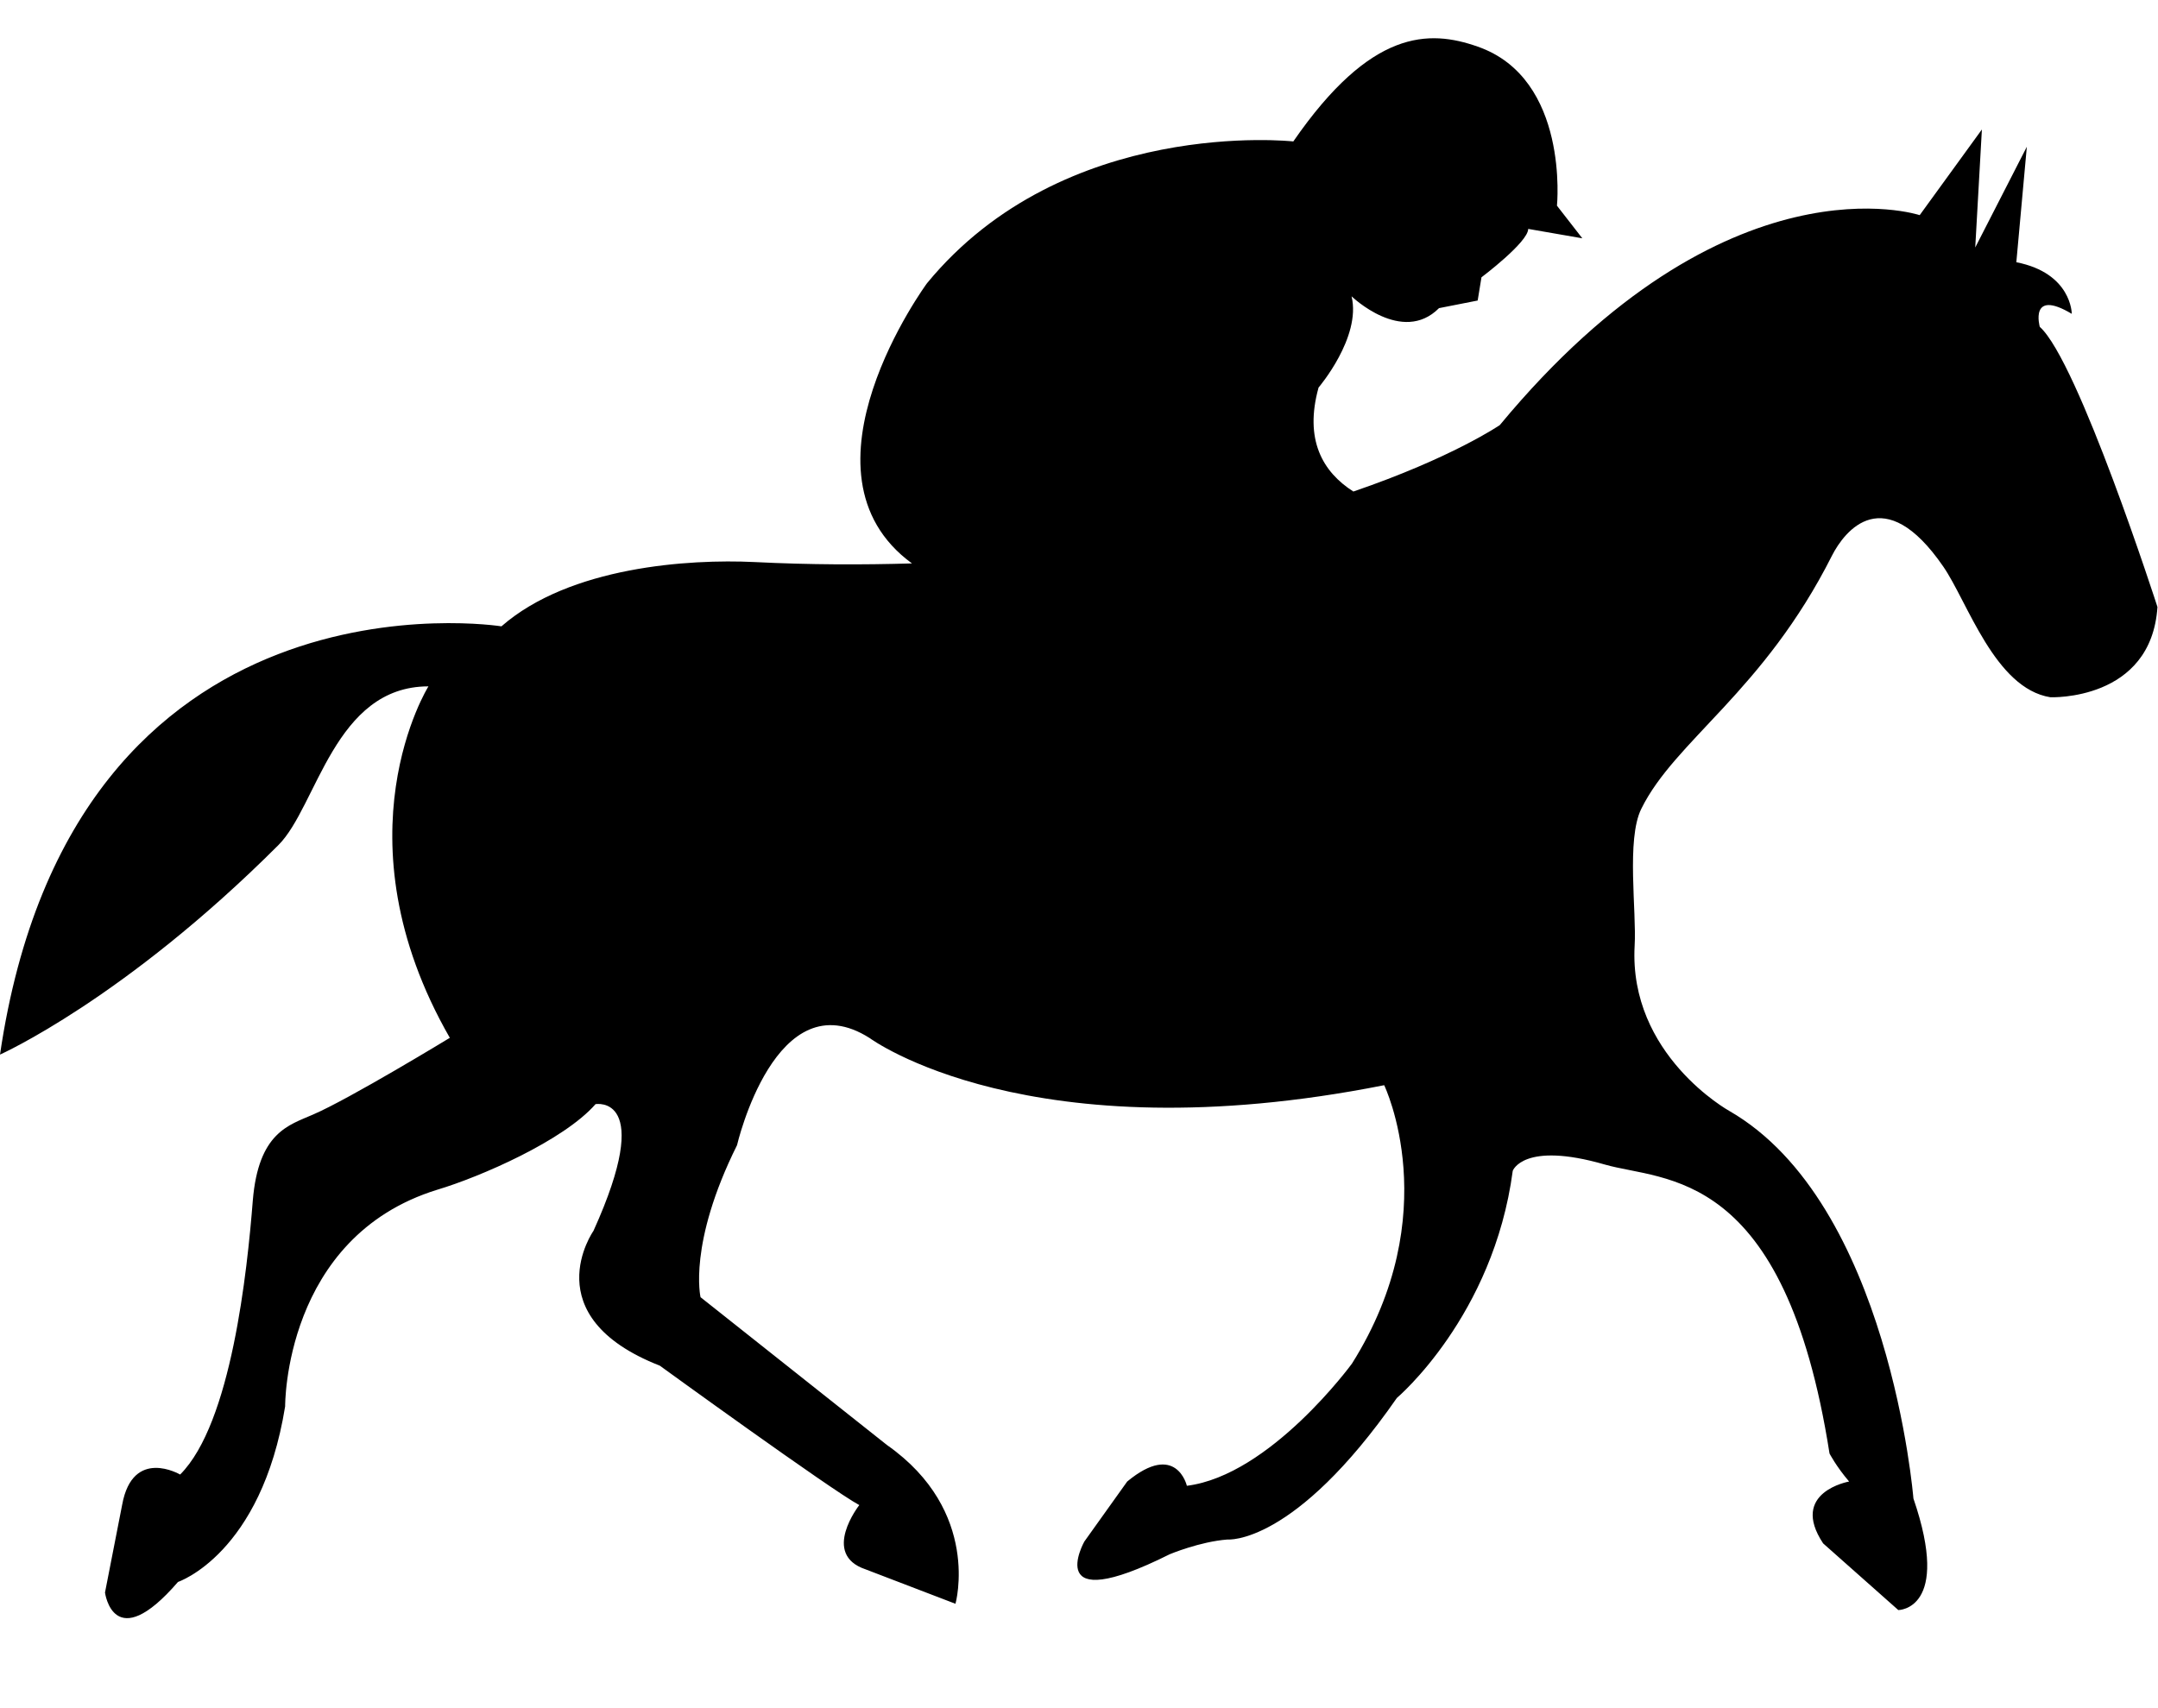 <?xml version="1.0" encoding="UTF-8" standalone="no"?>
<svg
   xmlns:dc="http://purl.org/dc/elements/1.1/"
   xmlns:cc="http://creativecommons.org/ns#"
   xmlns:rdf="http://www.w3.org/1999/02/22-rdf-syntax-ns#"
   xmlns:svg="http://www.w3.org/2000/svg"
   xmlns="http://www.w3.org/2000/svg"
   viewBox="0 0 32 25.333"
   height="25.333"
   width="32"
   xml:space="preserve"
   id="svg2"
   version="1.1"><defs
     id="defs6"><clipPath
       id="clipPath20"
       clipPathUnits="userSpaceOnUse"><path
         id="path18"
         d="m 0,5.789 h 240 v 180 H 0 Z" /></clipPath></defs><g
     transform="matrix(1.333,0,0,-1.333,0,25.333)"
     id="g10"><g
       transform="scale(0.1)"
       id="g12"><g
         id="g14"><g
           clip-path="url(#clipPath20)"
           id="g16"><path
             id="path22"
             style="fill:#000000;fill-opacity:1;fill-rule:nonzero;stroke:none"
             d="m 240,122.512 c -0.699,-10.5 -11.91,-10.043 -11.91,-10.043 -6.18,0.98 -9.219,10.633 -11.918,14.543 -6.602,9.597 -10.973,3.976 -12.383,1.207 -7.617,-15.117 -17.461,-20.547 -21.211,-28.168 -1.68,-3.403 -0.508,-11.403 -0.738,-15.231 -0.668,-12.148 10.5,-18.359 10.5,-18.359 17.859,-10.242 20.512,-43.133 20.512,-43.133 4.257,-12.418 -1.68,-12.418 -1.68,-12.418 l -8.363,7.418 c -3.789,5.711 2.89,6.883 2.89,6.883 -1.437,1.68 -2.179,3.117 -2.179,3.117 -5,31.922 -18.399,30.242 -25,32.152 -9.071,2.621 -10.239,-0.699 -10.239,-0.699 -2.152,-16.211 -12.89,-25.27 -12.89,-25.27 -11.442,-16.453 -18.832,-15.75 -18.832,-15.75 -3.079,-0.23 -6.438,-1.641 -6.438,-1.641 -14.301,-7.152 -9.5,1.41 -9.5,1.41 l 4.77,6.68 c 5.468,4.527 6.64,-0.473 6.64,-0.473 9.297,1.172 18.36,13.59 18.36,13.59 10.507,16.684 3.589,30.98 3.589,30.98 C 114.41,61.461 96.762,74.539 96.762,74.539 86.289,81.219 81.988,62.629 81.988,62.629 76.519,51.648 77.93,45.719 77.93,45.719 L 98.672,29.27 C 109.18,21.891 106.289,11.609 106.289,11.609 l -10,3.832 c -5,1.68 -0.699,7.148 -0.699,7.148 -3.129,1.68 -22.191,15.512 -22.191,15.512 -14.059,5.508 -7.379,15 -7.379,15 C 72.93,68.371 66.25,67.199 66.25,67.199 62.699,63.141 53.441,59.109 48.629,57.672 31.559,52.398 31.719,33.57 31.719,33.57 29.059,17.121 19.801,14.039 19.801,14.039 12.621,5.719 11.68,12.859 11.68,12.859 l 1.91,9.77 c 1.18,6.449 6.449,3.359 6.449,3.359 5.699,5.703 7.461,22.621 8.082,30.473 0.629,7.617 4.027,8.399 6.68,9.57 4.027,1.719 15.238,8.547 15.238,8.547 C 37.191,96.969 47.66,113.68 47.66,113.68 37.191,113.68 35.27,100.328 30.98,96.031 13.828,78.879 0,72.711 0,72.711 8.121,127.98 55.781,120.359 55.781,120.359 c 7.617,6.653 20.859,7.5 28.129,7.153 6.25,-0.313 12.031,-0.313 17.539,-0.153 -13.828,10.11 1.672,31.172 1.672,31.172 15.277,18.59 40.75,15.778 40.75,15.778 8.629,12.5 15.078,12.461 20.508,10.55 10.23,-3.558 8.82,-17.699 8.82,-17.699 l 2.821,-3.629 -6.02,1.047 c 0,-1.476 -5.199,-5.387 -5.199,-5.387 l -0.422,-2.582 -4.301,-0.847 c -4.098,-4.114 -9.726,1.316 -9.726,1.316 1.097,-4.566 -3.672,-10.148 -3.672,-10.148 -1.602,-5.782 0.429,-9.379 3.871,-11.571 10.969,3.75 16.289,7.391 16.289,7.391 25.269,30.512 46.711,23.359 46.711,23.359 l 6.918,9.532 -0.739,-13.129 5.739,11.207 -1.168,-12.848 c 6.168,-1.211 6.168,-5.742 6.168,-5.742 -4.77,2.851 -3.559,-1.449 -3.559,-1.449 4.262,-3.782 13.09,-31.168 13.09,-31.168 z" /></g></g></g></g></svg>